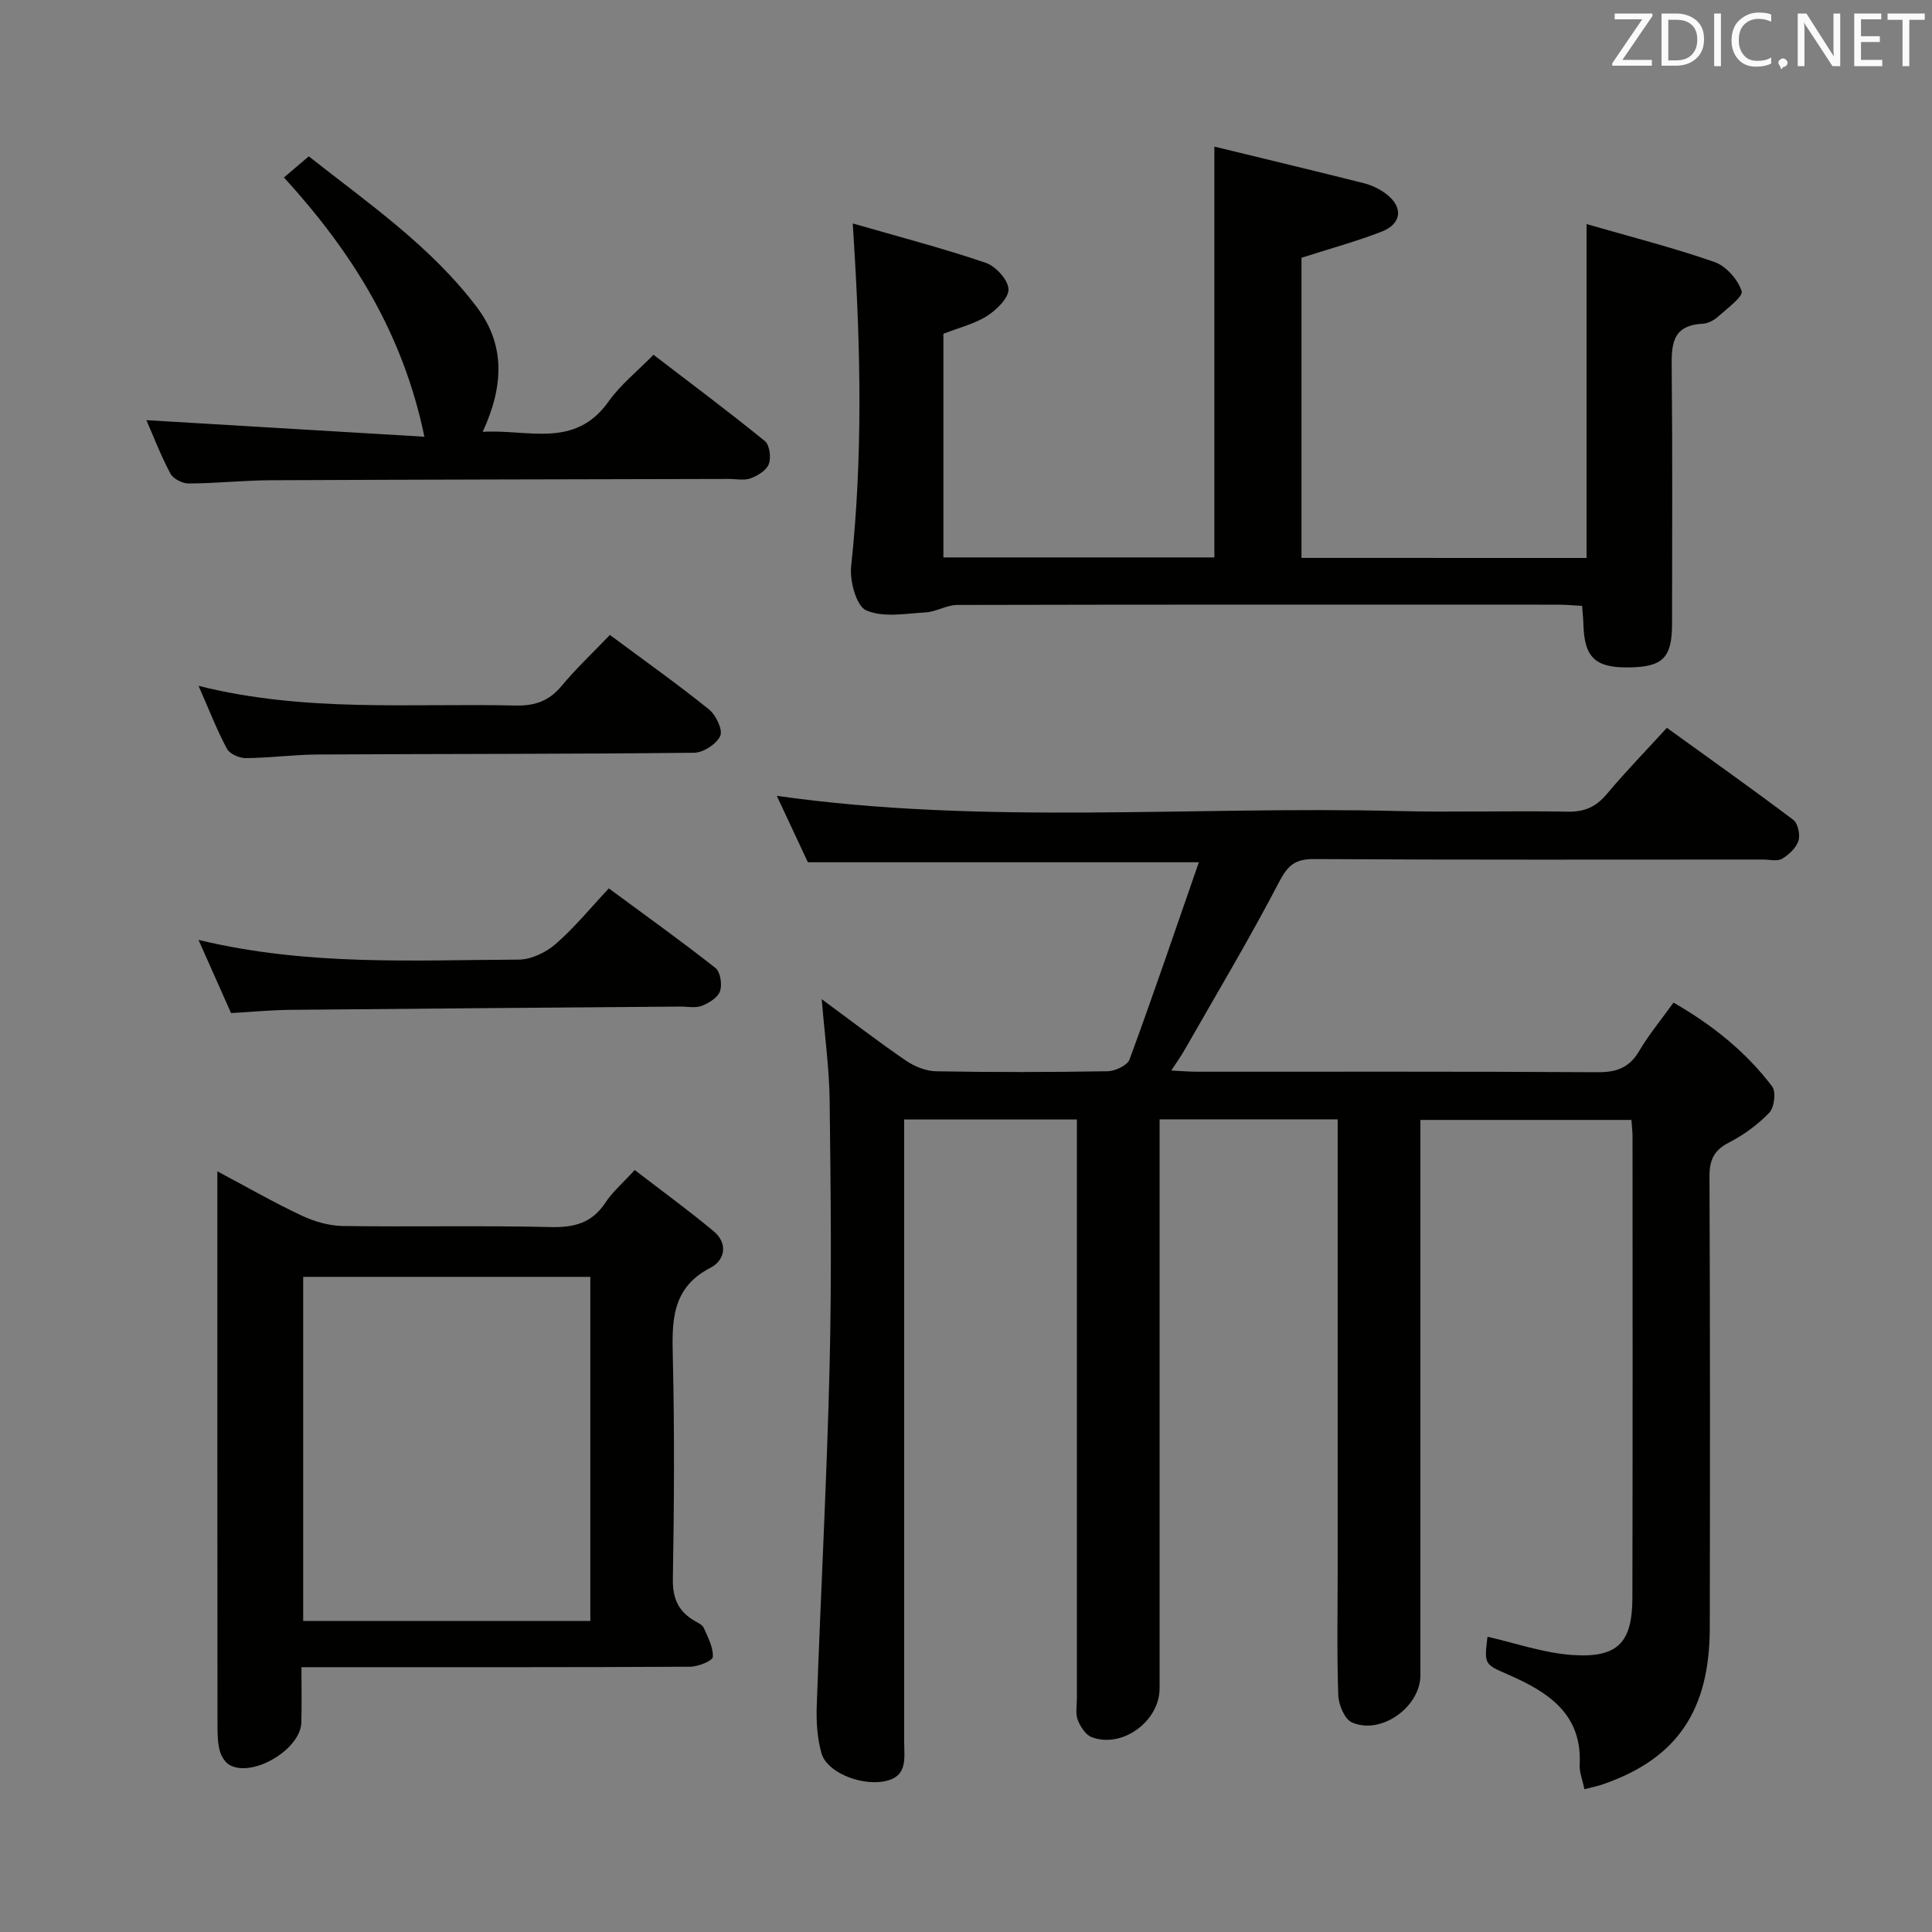 <svg enable-background="new 0 0 400 400" viewBox="0 0 400 400" xmlns="http://www.w3.org/2000/svg"><rect x="0" y="0" width="400" height="400" fill="#808080" stroke="none"/><path d="m328.04 370.44c-.45-2.14-1.07-3.6-.99-5.01.58-10.48-6.43-15.04-14.52-18.6-5.19-2.28-5.28-2.08-4.56-7.96 5.84 1.32 11.65 3.38 17.58 3.78 9.41.64 12.4-2.56 12.42-11.88.07-31.83.04-63.65.03-95.48 0-.99-.13-1.98-.23-3.42-14.45 0-28.81 0-43.69 0v5.99 108.98c0 6.56-8.15 12.43-14.17 9.77-1.52-.67-2.76-3.64-2.83-5.61-.31-8.49-.13-16.99-.13-25.49 0-29.33 0-58.65 0-87.98 0-1.81 0-3.62 0-5.78-12.29 0-24.2 0-36.87 0v5.83 111.98c0 6.8-7.72 12.48-14.04 10.11-1.27-.47-2.38-2.2-2.91-3.59-.5-1.32-.17-2.96-.17-4.46 0-37.83 0-75.65 0-113.48 0-1.99 0-3.98 0-6.36-11.86 0-23.42 0-35.76 0v5.82 122.97c0 3.58.87 7.53-4.58 8.31-4.74.68-11.46-1.98-12.56-5.94-.87-3.13-1.08-6.55-.96-9.81.83-23.43 2.09-46.84 2.66-70.27.44-18.32.23-36.66.01-54.99-.08-6.71-1.02-13.41-1.64-21 6.18 4.55 11.68 8.78 17.4 12.7 1.79 1.22 4.16 2.19 6.28 2.23 11.83.21 23.66.19 35.49-.01 1.58-.03 4.11-1.2 4.56-2.44 4.9-13.33 9.47-26.78 14.35-40.83-27.79 0-54.14 0-80.95 0-2.01-4.3-4.24-9.06-6.43-13.75 42.94 6.09 85.91 2.07 128.74 3.15 11.66.29 23.33-.1 34.99.13 3.52.07 5.89-1.01 8.12-3.66 3.84-4.58 8.02-8.88 12.43-13.7 8.85 6.39 17.6 12.59 26.17 19.05.96.73 1.47 3.09 1.07 4.33-.48 1.48-1.98 2.9-3.4 3.73-1 .58-2.6.16-3.93.16-30.99 0-61.99.09-92.98-.1-3.97-.02-5.45 1.36-7.25 4.81-6.14 11.78-12.97 23.2-19.56 34.75-.72 1.26-1.57 2.44-2.73 4.22 2.17.11 3.74.25 5.31.25 27.66.01 55.32-.07 82.98.1 3.91.02 6.54-.93 8.57-4.37 2.01-3.41 4.58-6.5 7.12-10.04 8.03 4.61 14.97 10.16 20.42 17.35.84 1.11.46 4.35-.58 5.43-2.37 2.48-5.3 4.62-8.37 6.2-3.13 1.61-4.03 3.63-4.02 7.04.13 31.16.12 62.32.06 93.48-.03 16.97-6.73 26.85-21.6 32.16-1.23.47-2.52.72-4.35 1.2z" fill="#010100"/><path d="m328.48 115.52c0-22.86 0-45.41 0-69.13 8.91 2.58 17.82 4.84 26.47 7.85 2.4.83 4.85 3.61 5.64 6.03.37 1.14-3.06 3.63-4.94 5.33-.83.74-2.06 1.38-3.14 1.43-6.6.33-6.45 4.69-6.4 9.62.18 17.49.08 34.98.07 52.48 0 7.02-1.88 8.93-8.8 9.05-7.08.12-9.35-2-9.55-8.88-.03-1.14-.16-2.28-.27-3.86-1.73-.09-3.34-.25-4.95-.25-41.48-.01-82.96-.04-124.44.06-2.17.01-4.32 1.41-6.52 1.54-4.15.24-8.8 1.12-12.31-.42-2.04-.89-3.44-6.07-3.12-9.1 2.41-22.43 1.98-44.83.56-67.27-.05-.8-.1-1.61-.23-3.74 9.63 2.78 18.68 5.14 27.51 8.14 2.07.7 4.63 3.49 4.74 5.44.1 1.81-2.45 4.29-4.42 5.56-2.58 1.66-5.75 2.41-9.06 3.71v46.3h56.1c0-28.13 0-56.15 0-85.06 10.46 2.55 20.75 5.01 31 7.59 1.57.4 3.15 1.16 4.45 2.12 3.72 2.75 3.43 6.27-.87 7.92-5.22 2.02-10.65 3.5-16.54 5.39v62.14c19.75.01 39.31.01 59.02.01z" fill="#010100"/><path d="m45 242.51c6.36 3.38 11.81 6.52 17.49 9.18 2.6 1.22 5.63 2.1 8.47 2.14 14.33.21 28.67-.12 42.99.22 4.93.12 8.62-.82 11.41-5.08 1.44-2.19 3.52-3.96 6.05-6.73 5.49 4.23 11.07 8.28 16.36 12.69 2.99 2.49 2.34 5.98-.65 7.53-8.25 4.25-7.99 11.29-7.81 18.97.35 15.16.26 30.33 0 45.49-.07 4.01 1.14 6.68 4.45 8.63.71.42 1.66.83 1.95 1.49.86 1.95 1.99 4.05 1.87 6.02-.05.8-3.06 2.02-4.73 2.02-24.66.13-49.33.09-73.99.09-1.82 0-3.65 0-6.45 0 0 3.98.08 7.72-.02 11.45-.14 5.51-9.93 11.42-14.79 8.84-.99-.52-1.83-1.9-2.12-3.04-.44-1.74-.45-3.61-.45-5.43-.04-36.16-.03-72.32-.03-108.48 0-1.66 0-3.32 0-6zm77.22 21.85c-20 0-39.71 0-59.45 0v71.24h59.45c0-23.75 0-47.3 0-71.24z" fill="#010100"/><path d="m30.31 86.99c18.95 1.13 37.92 2.26 57.56 3.43-4.48-21.59-15.06-38.31-29.08-53.68 1.61-1.37 3.17-2.7 5.14-4.37 12.38 9.76 25.3 18.64 34.83 31.27 5.9 7.82 5.52 16.38 1.17 25.77 9.36-.59 19.07 3.59 26.06-6.28 2.47-3.48 5.95-6.24 9.31-9.68 7.91 6.06 15.6 11.81 23.05 17.86.99.81 1.33 3.4.83 4.76-.47 1.3-2.29 2.41-3.76 2.96-1.32.5-2.96.13-4.46.13-31.65.08-63.3.12-94.95.27-5.65.03-11.29.65-16.94.67-1.3.01-3.21-.97-3.79-2.05-2-3.76-3.54-7.79-4.97-11.06z" fill="#010100"/><path d="m126.27 131.46c7.26 5.39 14.04 10.2 20.51 15.41 1.44 1.16 2.91 4.22 2.34 5.49-.77 1.69-3.5 3.47-5.41 3.49-25.97.28-51.94.22-77.91.36-4.98.03-9.95.71-14.92.75-1.33.01-3.33-.87-3.9-1.94-2.09-3.92-3.7-8.09-5.87-13.02 22.17 5.56 43.98 3.57 65.66 4.07 4 .09 6.93-.95 9.5-4.05 2.97-3.57 6.38-6.78 10-10.56z" fill="#010100"/><path d="m41.1 194.6c22.71 5.45 44.53 4.16 66.27 4.08 2.6-.01 5.67-1.49 7.69-3.25 3.87-3.36 7.15-7.4 10.99-11.5 7.81 5.77 15.08 10.96 22.09 16.49 1.02.8 1.4 3.42.93 4.8-.45 1.31-2.28 2.45-3.75 3.02-1.31.51-2.96.15-4.46.16-26.98.22-53.95.42-80.93.68-3.81.04-7.61.41-12.09.67-1.99-4.47-4.12-9.26-6.74-15.15z" fill="#010100"/><g fill="#fafafb"><path d="m342.2 3.2-6.3 9.2h6.1v1.2h-8.2v-.5l6.2-9.1h-5.7v-1.2h7.8v.4z"/><path d="m344 13.7v-10.9h3.1c1.6 0 3 .5 4.1 1.4 1.1 1 1.6 2.2 1.6 3.9s-.5 3-1.6 4-2.5 1.5-4.2 1.5h-3zm1.4-9.6v8.4h1.6c1.4 0 2.5-.4 3.2-1.1.8-.8 1.2-1.8 1.2-3.2s-.4-2.4-1.2-3.1-1.8-1-3.1-1z"/><path d="m356.3 2.8v10.9h-1.4v-10.9z"/><path d="m366.6 13.2c-.8.4-1.8.6-3 .6-1.6 0-2.8-.5-3.7-1.5s-1.4-2.3-1.4-3.9c0-1.7.5-3.2 1.6-4.2s2.4-1.6 4-1.6c1 0 1.9.1 2.6.4v1.5c-.8-.4-1.6-.6-2.6-.6-1.2 0-2.2.4-3 1.2s-1.1 1.9-1.1 3.3c0 1.3.4 2.3 1.1 3.1s1.6 1.1 2.8 1.1c1.1 0 2-.2 2.8-.7v1.3z"/><path d="m368.2 13c0-.3.1-.5.3-.6.2-.2.4-.3.6-.3.3 0 .5.1.7.3s.3.4.3.6-.1.5-.3.6c-.2.2-.4.3-.7.3-.3 1-.5-.1-.6-.3-.2-.2-.3-.4-.3-.6z"/><path d="m381.1 13.7h-1.7l-5.5-8.4c-.2-.2-.3-.5-.4-.7 0 .2.1.8.1 1.5v7.6h-1.4v-10.9h1.8l5.3 8.3c.3.4.4.6.4.8 0-.3-.1-.8-.1-1.6v-7.5h1.4v10.9z"/><path d="m389.7 13.7h-5.8v-10.9h5.6v1.2h-4.2v3.5h3.9v1.2h-3.9v3.7h4.4z"/><path d="m398.4 4.1h-3.1v9.6h-1.4v-9.6h-3.1v-1.3h7.7v1.3z"/></g></svg>